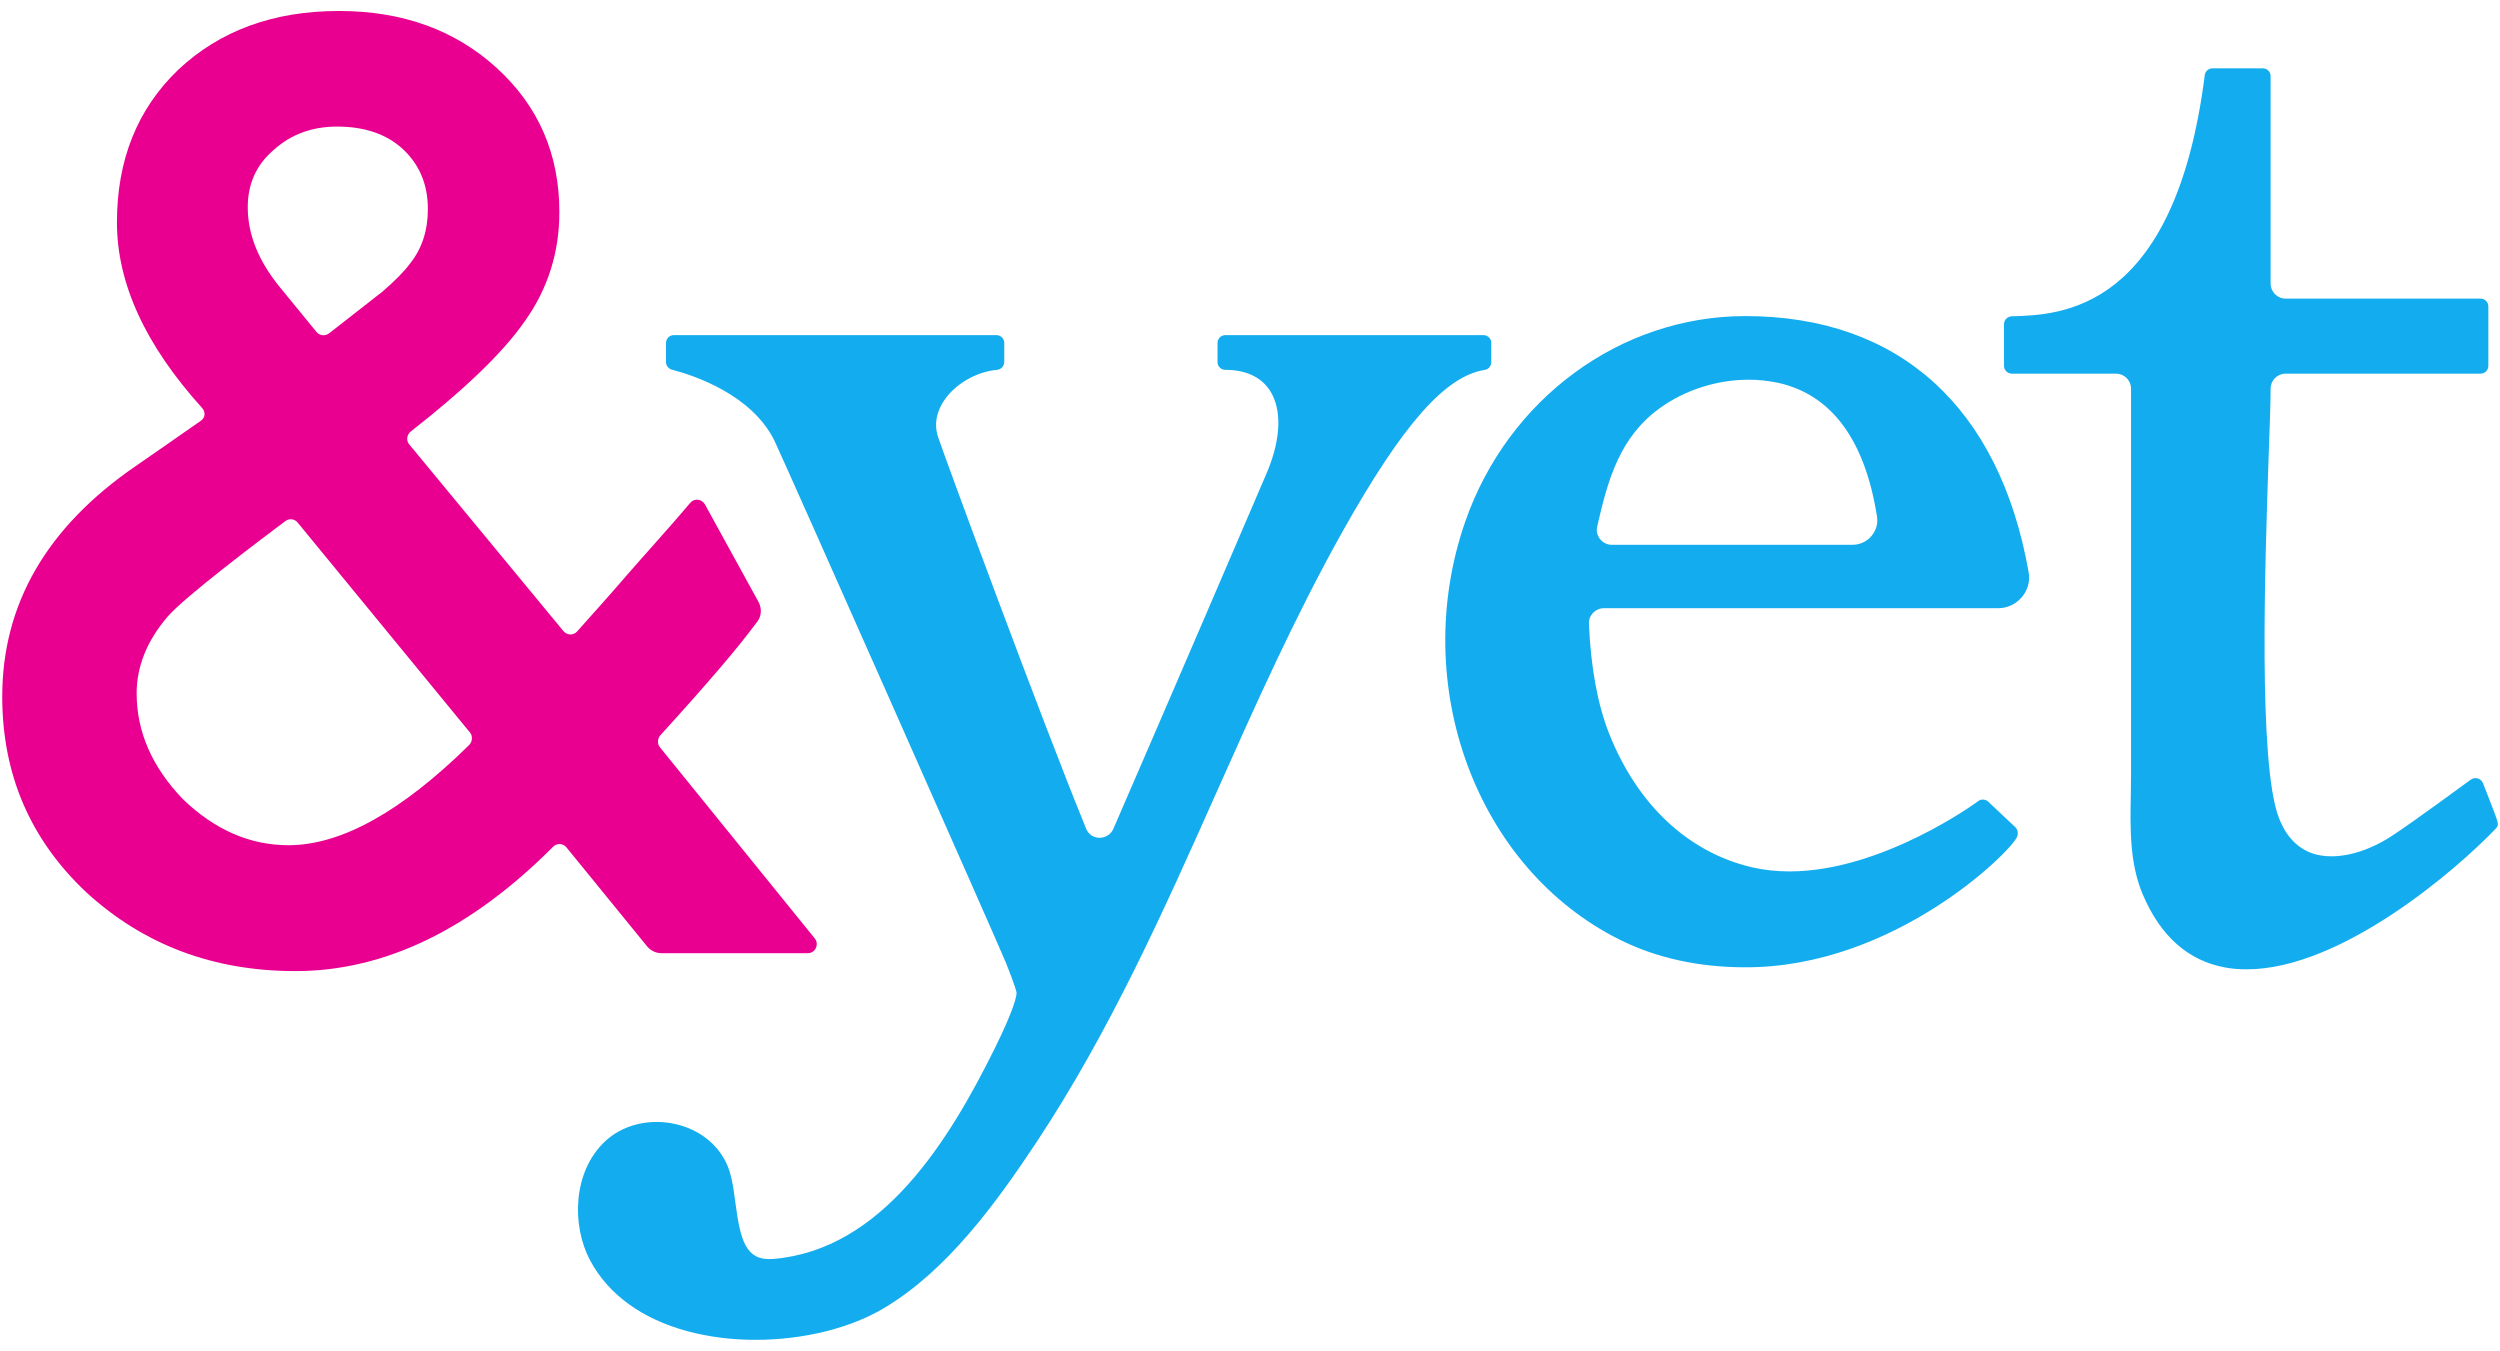 <svg version="1.1" id="Layer_1" xmlns="http://www.w3.org/2000/svg" x="0" y="0" viewBox="0 0 1116 603" xml:space="preserve"><style>.st1{fill:#12acef}</style><path d="M251.5 281.7c1.6 1.9 4.4 2.1 6.1.2 5.5-6.1 16.8-18.8 22.1-25 6.1-7.1 20.2-22.6 28.4-32.4 1.8-2.2 5.2-1.8 6.6.7l23.9 43.5c1.5 2.8 1.4 6.1-.4 8.6-4.6 6.2-10.1 13.1-16.8 20.9-7.5 8.8-16.4 18.8-26.6 30-1.3 1.5-1.5 3.8-.2 5.4l69.1 85.3c2.1 2.6.3 6.6-3.1 6.6h-65.4c-2.4 0-4.7-1.1-6.3-3l-36.1-44.3c-1.5-1.8-4.3-1.9-5.9-.2-36.9 37-75.3 55.5-115 55.5-36.7 0-67.7-11.7-93.3-35.1C13.5 374.8 1 345.7 1 311c0-41.3 19.8-75.6 59.5-102.9 0 0 20.7-14.3 29.2-20.3 2-1.4 2.1-4 .5-5.7-25.3-28-38-55.6-38-82.8 0-27.9 9.1-50.6 27.3-68.1C98.1 13.7 122 4.9 151.3 4.9c28.4 0 51.9 8.5 70.5 25.5s27.9 38.4 27.9 64.3c0 17.9-5.1 34.1-15.3 48.5-9.6 13.9-26.6 30.3-51 49.4-1.8 1.4-2.2 4.1-.7 5.8l68.8 83.3zm-118.6-48.4c-1.4-1.7-3.7-2-5.5-.7-10.4 7.8-44.9 33.7-52.7 42.8-9.1 10.7-13.7 22.1-13.7 34.1 0 17.2 6.9 32.9 20.6 47.2 14.3 13.8 30 20.6 47.2 20.6 23.4 0 50.3-14.9 80.6-44.7 1.5-1.5 1.7-4 .4-5.6l-76.9-93.7zm37.8-103.1c5.7-4.9 9.8-9.1 12.3-12.5 5.3-6.6 8-14.7 8-24.4 0-10.9-3.7-19.7-11-26.6-7.3-6.8-17.2-10.2-29.5-10.2-11.2 0-20.7 3.5-28.4 10.5-7.7 6.6-11.5 15.1-11.5 25.5 0 12.2 4.8 24.1 14.5 35.9 0 0 11 13.5 16.2 19.8 1.4 1.7 3.9 1.9 5.6.6l23.8-18.6z" fill="#ea0091"/><path class="st1" d="M665.7 161.6v-8.5c0-2-1.6-3.5-3.5-3.5H547c-2 0-3.5 1.6-3.5 3.5v8.5c0 2 1.6 3.5 3.5 3.5 9 0 15.8 3.1 19.8 9.1 5.5 8.3 5.1 21.5-1.1 36.4-3.2 7.6-48.4 112.7-68.7 159.4-1.1 2.5-3.4 3.9-6.1 4-2.8 0-5.1-1.6-6.1-4.2-20.3-49.6-63.3-166.4-66-174.6-2.3-6.8.1-12.6 2.5-16.2 4.9-7.5 14.5-13.1 23.8-13.9 1.8-.2 3.2-1.7 3.2-3.5v-8.5c0-2-1.6-3.5-3.5-3.5h-144c-2 0-3.5 1.6-3.5 3.5v8.5c0 1.6 1.1 3 2.6 3.4 10.4 2.7 35.6 11.3 45.7 31.5 3.1 6.2 99.8 224.3 103.5 233.4 4.2 10.5 4.6 12.8 4.7 13.2 0 1.5-.9 6.9-9.5 24.4-20.7 41.9-50.6 90.5-99.2 94.5-12.4 1-14.6-8.7-16.8-24.9-.9-7-1.8-13.6-4.4-18.6-4.6-9-13.4-15.2-24.3-17.1-11-1.9-22 1.1-29.4 8-14.7 13.7-15 37.8-6.8 53.2 8.1 15.2 23.1 26.1 43.3 31.6 9.6 2.6 20 3.9 30.5 3.9 21.2 0 42.7-5.1 58.3-14.7 27.1-16.5 48.3-45 67.1-73.4 32.8-49.5 57-103.7 80.4-156.2 17.3-38.8 35.2-78.9 56.4-116.7 26.8-47.7 45.8-69.3 63.5-72 1.5-.2 2.8-1.7 2.8-3.5zM779.1 141.1c-55.7 0-105.9 36.9-125 91.7-25.3 72.8 4.9 154.7 68.8 186.6 16.4 8.2 35.3 12.4 56.2 12.4h.3c66.1 0 118.2-51.5 121-58.2 1-2.4-.4-4-.8-4.4-.3-.2-12-11.3-12-11.3-1.3-1.2-3.2-1.3-4.5-.3-.5.4-42.7 31.4-84.3 31.4-5.7 0-11.4-.6-17-1.9-28.2-6.7-50.8-27.8-63.4-59.4-5.3-13.4-8.3-30-9.1-49.4-.1-1.7.6-3.4 1.8-4.7 1.3-1.3 3-2.1 4.8-2.1H892c4.1 0 7.9-1.8 10.6-5 2.6-3.1 3.7-7.1 3-11-13-73.7-57.8-114.4-126.5-114.4zm56.3 98.2c-2.1 2.5-5.2 3.9-8.5 3.9H719.5c-2 0-3.9-.9-5.2-2.5-1.3-1.6-1.8-3.7-1.3-5.7 4.8-21.3 10.2-39.9 27.8-52.7 11.4-8.3 25.8-12.8 39.8-12.8 4.5 0 8.9.5 13.2 1.4 23.8 5.3 38.7 25.4 44.1 59.7.5 3.2-.4 6.2-2.5 8.7zM1111.6 357.8l-3.2-8.2c-.4-1-1.3-1.8-2.3-2.1-1.1-.3-2.2-.1-3.1.5-.3.2-26.2 19.3-35.5 25.3-12.2 7.9-25.2 10.8-34.8 7.8-7-2.3-12.2-7.6-15.4-16-9.3-24.1-6.2-113.1-4.6-160.9.5-13.7.9-24.6.9-30.7 0-3.7 3-6.7 6.7-6.7h87c2 0 3.5-1.6 3.5-3.5v-26.5c0-2-1.6-3.5-3.5-3.5h-87c-3.7 0-6.7-3-6.7-6.7V34c0-2-1.6-3.5-3.5-3.5h-22.4c-1.8 0-3.3 1.3-3.5 3.1-13.4 105.5-64.4 107-86.2 107.6-1.9.1-3.4 1.6-3.4 3.5v18.6c0 2 1.6 3.5 3.5 3.5h46.5c3.7 0 6.7 3 6.7 6.7V345c0 3.1-.1 6.3-.1 9.5-.3 15.1-.6 30.7 5.3 44.7 7.9 18.7 20.3 29.7 36.9 32.7 3.1.6 6.3.8 9.6.8 42.1 0 93.7-44.5 111.2-62.9 1.4-1.7 1.4-1.7-2.6-12z"/></svg>